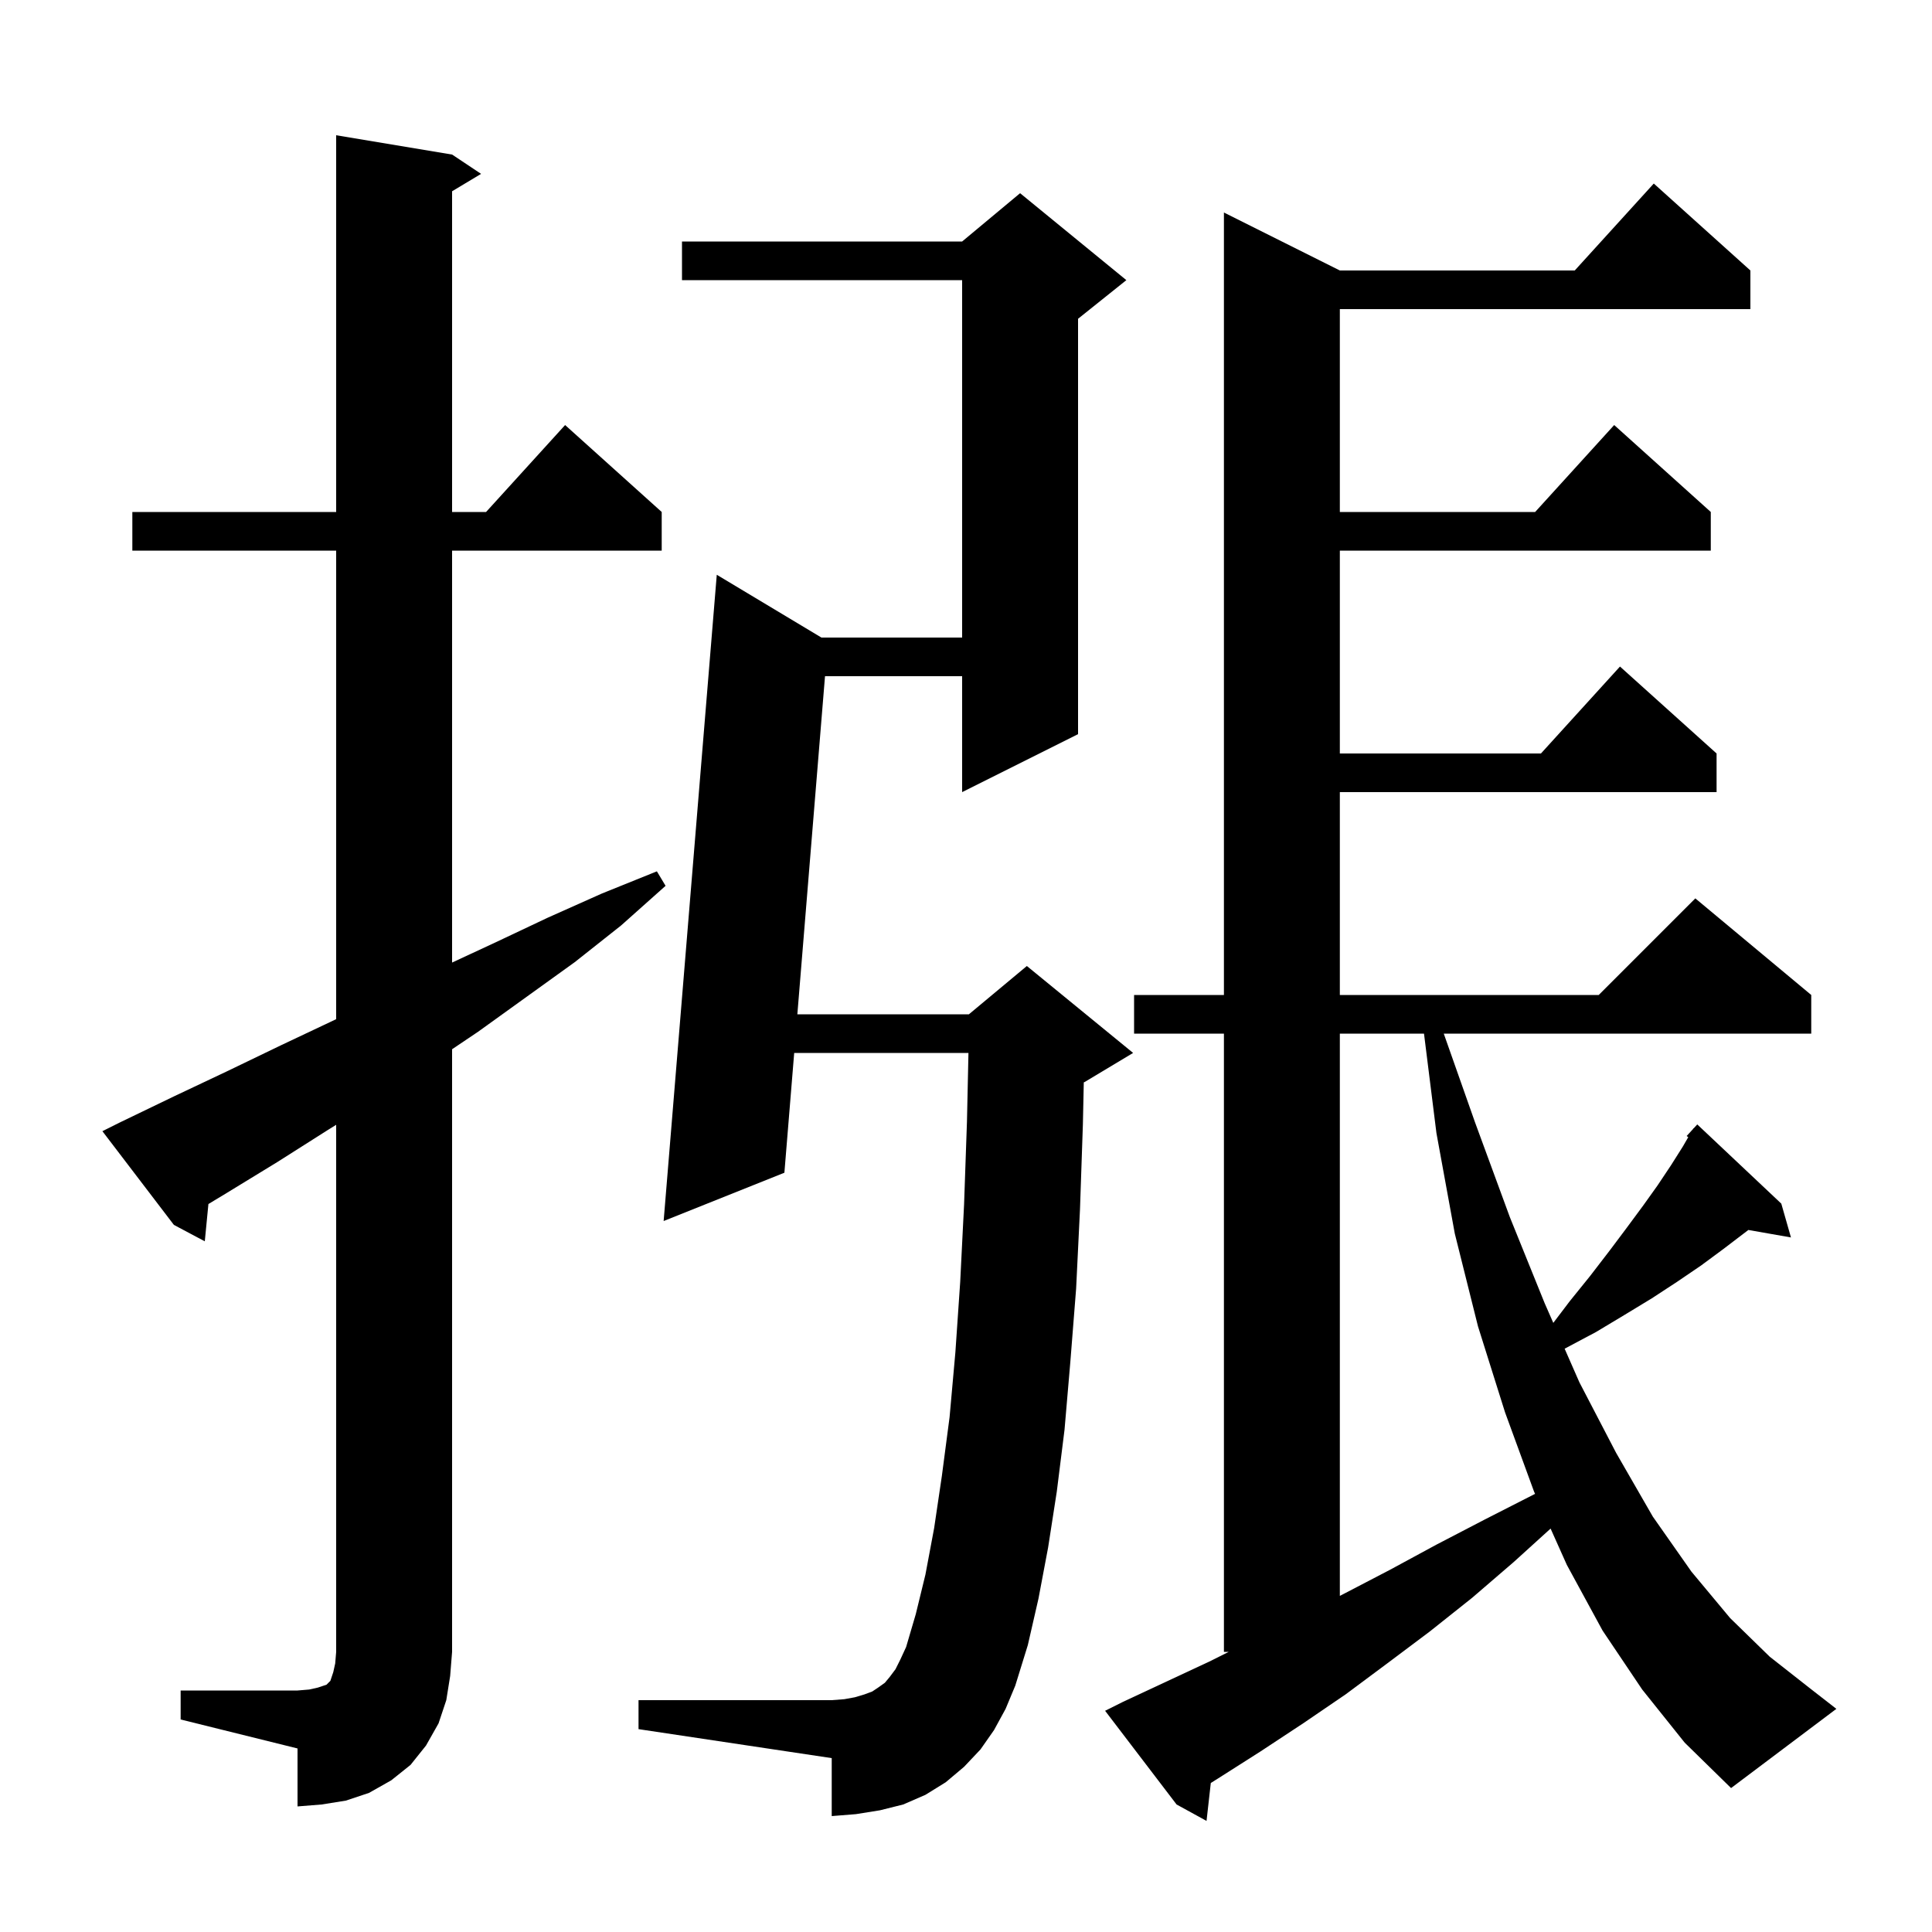 <svg xmlns="http://www.w3.org/2000/svg" xmlns:xlink="http://www.w3.org/1999/xlink" version="1.1" baseProfile="full" viewBox="0 0 200 200" width="200" height="200">
<g fill="black">
<path d="M 170.0 174.9 L 165.9 168.8 L 162.2 162.0 L 160.517 158.238 L 156.7 161.7 L 152.4 165.4 L 148.0 168.9 L 143.6 172.2 L 139.3 175.4 L 134.9 178.4 L 130.5 181.3 L 126.1 184.1 L 125.342 184.576 L 124.9 188.5 L 121.8 186.8 L 114.4 177.1 L 116.2 176.2 L 125.2 172.0 L 127.2 171.0 L 126.7 171.0 L 126.7 107.0 L 117.4 107.0 L 117.4 103.0 L 126.7 103.0 L 126.7 22.0 L 138.7 28.0 L 163.018 28.0 L 171.2 19.0 L 181.2 28.0 L 181.2 32.0 L 138.7 32.0 L 138.7 53.0 L 158.918 53.0 L 167.1 44.0 L 177.1 53.0 L 177.1 57.0 L 138.7 57.0 L 138.7 78.0 L 159.518 78.0 L 167.7 69.0 L 177.7 78.0 L 177.7 82.0 L 138.7 82.0 L 138.7 103.0 L 165.5 103.0 L 175.5 93.0 L 187.5 103.0 L 187.5 107.0 L 149.458 107.0 L 152.7 116.2 L 156.3 126.0 L 159.9 134.9 L 160.797 136.944 L 162.5 134.7 L 164.6 132.1 L 166.6 129.5 L 168.4 127.1 L 170.1 124.8 L 171.6 122.7 L 173.0 120.6 L 174.2 118.7 L 174.768 117.72 L 174.6 117.6 L 175.243 116.899 L 175.3 116.8 L 175.319 116.816 L 175.7 116.4 L 184.4 124.6 L 185.4 128.1 L 180.99 127.326 L 178.4 129.3 L 176.1 131.0 L 173.6 132.7 L 171.0 134.4 L 168.2 136.1 L 165.2 137.9 L 162.0 139.6 L 161.971 139.618 L 163.5 143.1 L 167.3 150.4 L 171.1 157.0 L 175.1 162.7 L 179.1 167.5 L 183.2 171.5 L 187.4 174.8 L 190.1 176.9 L 179.2 185.1 L 174.4 180.4 Z M 18.7 175.0 L 30.8 175.0 L 32.0 174.9 L 32.9 174.7 L 33.8 174.4 L 34.2 174.0 L 34.5 173.1 L 34.7 172.2 L 34.8 171.0 L 34.8 116.44 L 33.9 117.0 L 28.7 120.3 L 23.3 123.6 L 21.575 124.641 L 21.2 128.5 L 18.0 126.8 L 10.6 117.1 L 12.4 116.2 L 18.0 113.5 L 23.5 110.9 L 29.1 108.2 L 34.6 105.6 L 34.8 105.502 L 34.8 57.0 L 13.7 57.0 L 13.7 53.0 L 34.8 53.0 L 34.8 14.0 L 46.8 16.0 L 49.8 18.0 L 46.8 19.8 L 46.8 53.0 L 50.318 53.0 L 58.5 44.0 L 68.5 53.0 L 68.5 57.0 L 46.8 57.0 L 46.8 99.643 L 51.2 97.6 L 56.7 95.0 L 62.3 92.5 L 68.0 90.2 L 68.9 91.7 L 64.3 95.8 L 59.5 99.6 L 49.5 106.8 L 46.8 108.617 L 46.8 171.0 L 46.6 173.5 L 46.2 176.0 L 45.4 178.4 L 44.1 180.7 L 42.5 182.7 L 40.5 184.3 L 38.2 185.6 L 35.8 186.4 L 33.3 186.8 L 30.8 187.0 L 30.8 181.0 L 18.7 178.0 Z M 102.9 179.1 L 101.5 181.1 L 99.8 182.9 L 97.9 184.5 L 95.8 185.8 L 93.5 186.8 L 91.1 187.4 L 88.6 187.8 L 86.1 188.0 L 86.1 182.0 L 66.1 179.0 L 66.1 176.0 L 86.1 176.0 L 87.4 175.9 L 88.5 175.7 L 89.5 175.4 L 90.3 175.1 L 90.9 174.7 L 91.6 174.2 L 92.1 173.6 L 92.7 172.8 L 93.2 171.8 L 93.8 170.5 L 94.8 167.1 L 95.8 163.0 L 96.7 158.2 L 97.5 152.8 L 98.3 146.7 L 98.9 140.0 L 99.4 132.7 L 99.8 124.7 L 100.1 116.1 L 100.254 109.0 L 82.215 109.0 L 81.2 121.4 L 68.7 126.4 L 74.2 59.5 L 85.033 66.0 L 99.6 66.0 L 99.6 29.0 L 70.6 29.0 L 70.6 25.0 L 99.6 25.0 L 105.6 20.0 L 116.6 29.0 L 111.6 33.0 L 111.6 76.0 L 99.6 82.0 L 99.6 70.0 L 85.405 70.0 L 82.542 105.0 L 100.3 105.0 L 106.3 100.0 L 117.3 109.0 L 112.3 112.0 L 112.193 112.045 L 112.1 116.4 L 111.8 125.2 L 111.4 133.4 L 110.8 141.0 L 110.2 148.0 L 109.4 154.4 L 108.5 160.2 L 107.5 165.5 L 106.4 170.3 L 105.1 174.5 L 104.1 176.9 Z M 138.7 107.0 L 138.7 165.204 L 139.1 165.0 L 143.9 162.5 L 148.7 159.9 L 153.7 157.3 L 158.8 154.7 L 158.91 154.647 L 158.8 154.4 L 155.8 146.2 L 153.0 137.3 L 150.6 127.7 L 148.7 117.3 L 147.412 107.0 Z " />
</g>
</svg>
